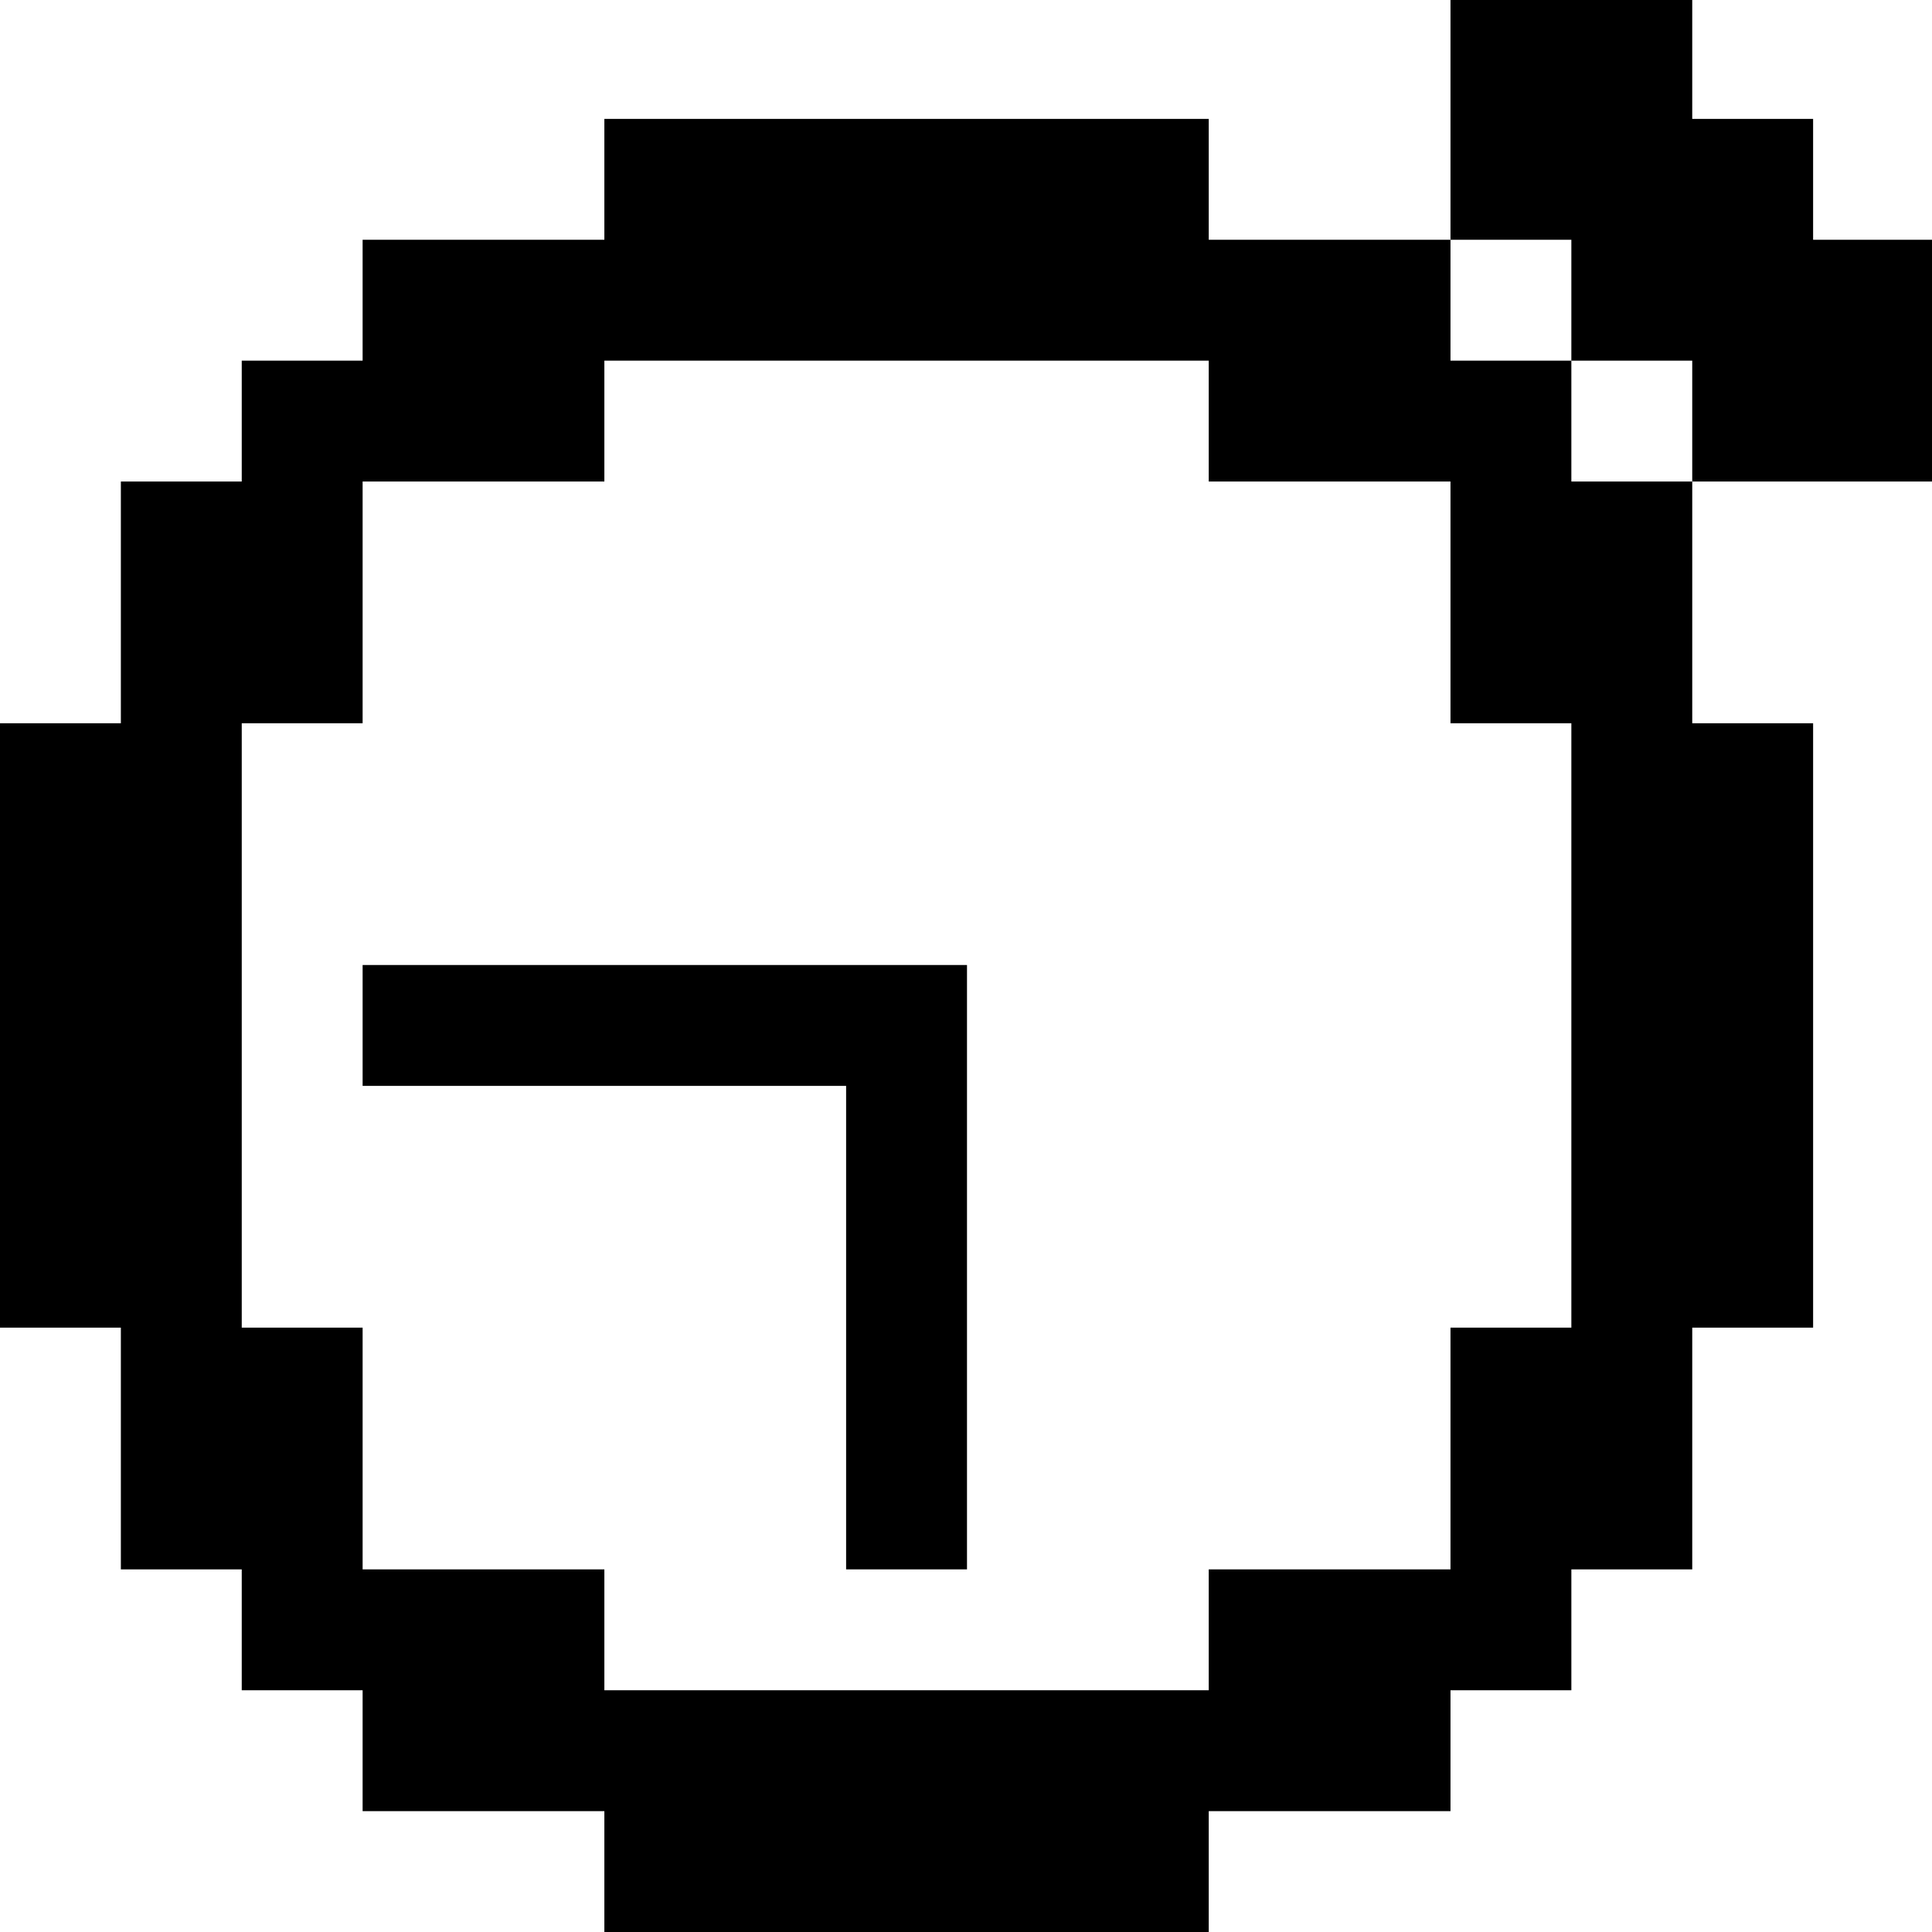 <?xml version="1.0" standalone="no"?>
<!DOCTYPE svg PUBLIC "-//W3C//DTD SVG 20010904//EN"
 "http://www.w3.org/TR/2001/REC-SVG-20010904/DTD/svg10.dtd">
<svg version="1.0" xmlns="http://www.w3.org/2000/svg"
 width="468pt" height="468pt" viewBox="0 0 468 468"
 preserveAspectRatio="xMidYMid meet">
<g transform="translate(0,468) scale(0.366,-0.366)"
fill="#000000" stroke="none">
<path d="M960 1200 l0 -80 -80 0 -80 0 0 40 0 40 -200 0 -200 0 0 -40 0 -40
-80 0 -80 0 0 -40 0 -40 -40 0 -40 0 0 -40 0 -40 -40 0 -40 0 0 -80 0 -80 -40
0 -40 0 0 -200 0 -200 40 0 40 0 0 -80 0 -80 40 0 40 0 0 -40 0 -40 40 0 40 0
0 -40 0 -40 80 0 80 0 0 -40 0 -40 200 0 200 0 0 40 0 40 80 0 80 0 0 40 0 40
40 0 40 0 0 40 0 40 40 0 40 0 0 80 0 80 40 0 40 0 0 200 0 200 -40 0 -40 0 0
80 0 80 80 0 80 0 0 80 0 80 -40 0 -40 0 0 40 0 40 -40 0 -40 0 0 40 0 40 -80
0 -80 0 0 -80z m80 -120 l0 -40 40 0 40 0 0 -40 0 -40 -40 0 -40 0 0 40 0 40
-40 0 -40 0 0 40 0 40 40 0 40 0 0 -40z m-240 -80 l0 -40 80 0 80 0 0 -80 0
-80 40 0 40 0 0 -200 0 -200 -40 0 -40 0 0 -80 0 -80 -80 0 -80 0 0 -40 0 -40
-200 0 -200 0 0 40 0 40 -80 0 -80 0 0 80 0 80 -40 0 -40 0 0 200 0 200 40 0
40 0 0 80 0 80 80 0 80 0 0 40 0 40 200 0 200 0 0 -40z"/>
<path d="M240 600 l0 -40 160 0 160 0 0 -160 0 -160 40 0 40 0 0 200 0 200
-200 0 -200 0 0 -40z"/>
</g>
</svg>
